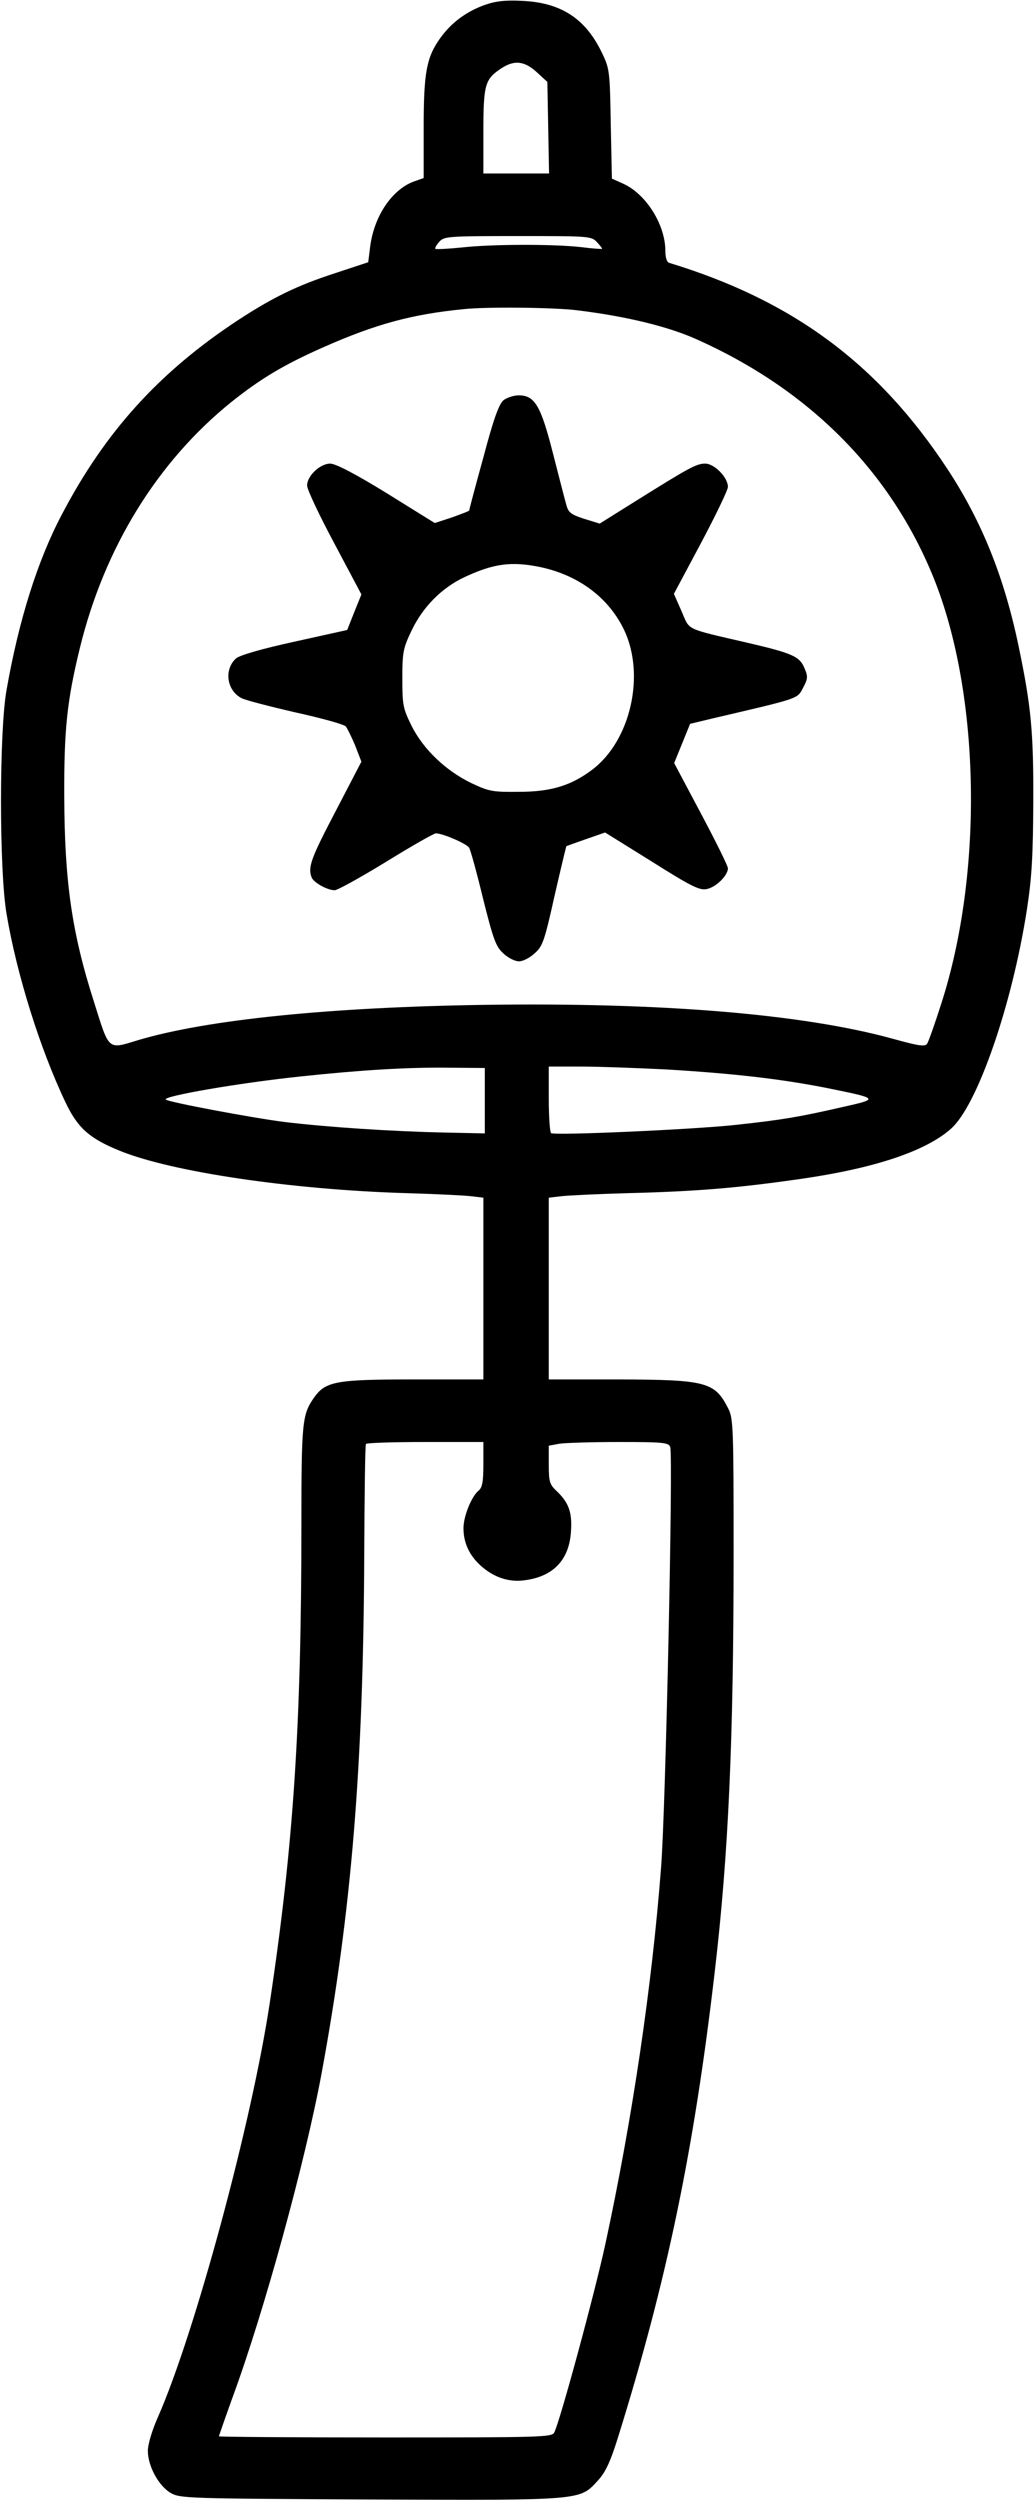 <?xml version="1.0" standalone="no"?>
<!DOCTYPE svg PUBLIC "-//W3C//DTD SVG 20010904//EN"
 "http://www.w3.org/TR/2001/REC-SVG-20010904/DTD/svg10.dtd">
<svg version="1.0" xmlns="http://www.w3.org/2000/svg"
 width="364pt" height="879pt" viewBox="0 0 364 879"
 preserveAspectRatio="xMidYMid meet">
<g transform="translate(0,879) scale(0.1,-0.1)"
fill="#000000" stroke="none">
<path d="M1703 8772 c-63 -23 -115 -61 -154 -115 -49 -68 -59 -121 -59 -317
l0 -176 -34 -12 c-77 -28 -140 -121 -154 -228 l-7 -56 -115 -38 c-136 -44
-221 -86 -345 -167 -276 -182 -466 -392 -618 -683 -85 -161 -151 -371 -194
-616 -26 -146 -26 -634 0 -787 36 -214 118 -475 207 -662 43 -91 85 -128 191
-171 184 -75 607 -137 1007 -149 103 -3 206 -8 230 -11 l42 -5 0 -320 0 -319
-247 0 c-275 0 -309 -7 -350 -66 -40 -58 -43 -85 -43 -443 0 -708 -28 -1130
-111 -1681 -63 -421 -263 -1161 -393 -1457 -21 -47 -36 -97 -36 -120 0 -54 38
-123 80 -148 34 -19 53 -20 704 -23 753 -3 734 -4 800 68 26 29 43 65 70 152
172 552 267 1009 340 1638 48 411 66 811 66 1468 0 444 -1 475 -19 510 -47 93
-77 101 -383 102 l-248 0 0 319 0 320 43 5 c23 3 130 8 237 11 239 6 384 18
606 50 258 37 439 97 528 176 93 81 216 436 268 774 17 111 21 188 22 375 1
249 -8 338 -51 545 -51 246 -130 442 -251 626 -244 371 -545 593 -979 725 -8
2 -13 20 -13 42 0 92 -68 200 -148 236 l-40 18 -4 192 c-3 181 -4 194 -29 246
-58 124 -145 181 -283 187 -60 3 -94 -1 -133 -15z m185 -236 l37 -34 3 -161 3
-161 -115 0 -116 0 0 148 c0 163 6 183 59 219 48 33 84 30 129 -11z m212 -598
c11 -12 19 -22 17 -23 -1 -1 -33 1 -72 6 -96 11 -311 11 -420 -1 -49 -5 -91
-7 -94 -5 -2 3 4 14 14 25 17 19 31 20 276 20 252 0 259 0 279 -22z m-70 -239
c172 -21 320 -57 420 -102 398 -178 683 -466 834 -840 164 -408 175 -1036 26
-1497 -22 -69 -44 -131 -49 -139 -7 -12 -28 -9 -122 17 -316 87 -814 128
-1434 119 -545 -8 -977 -52 -1219 -124 -108 -33 -101 -39 -155 133 -78 243
-104 423 -105 724 -1 236 10 338 55 522 86 352 272 654 532 864 104 83 186
132 324 193 185 82 312 116 493 134 83 9 322 6 400 -4z m-325 -2779 l0 -115
-140 3 c-188 4 -413 19 -563 37 -112 14 -410 70 -419 79 -12 12 262 59 472 81
215 23 382 33 525 31 l125 -1 0 -115z m636 110 c235 -14 401 -33 560 -64 193
-39 193 -39 59 -69 -149 -34 -206 -44 -372 -62 -145 -16 -635 -38 -650 -29 -4
3 -8 57 -8 120 l0 114 113 0 c63 0 196 -5 298 -10z m-641 -1389 c0 -61 -4 -82
-17 -92 -25 -21 -53 -90 -53 -132 0 -52 21 -97 63 -134 46 -40 98 -57 153 -49
100 13 156 72 162 171 5 68 -8 103 -52 144 -23 22 -26 32 -26 91 l0 67 38 7
c20 3 115 6 210 6 153 0 173 -2 179 -17 11 -28 -16 -1274 -32 -1478 -32 -419
-102 -890 -196 -1325 -38 -175 -160 -625 -180 -663 -9 -16 -48 -17 -594 -17
-322 0 -585 2 -585 4 0 2 22 65 49 140 111 302 254 824 312 1136 105 569 147
1077 150 1825 1 209 3 383 6 388 2 4 96 7 209 7 l204 0 0 -79z"/>
<path d="M1771 7383 c-16 -13 -35 -65 -71 -201 -28 -101 -50 -185 -50 -187 0
-2 -27 -12 -60 -24 l-61 -20 -169 105 c-112 69 -180 104 -199 104 -35 0 -81
-43 -81 -77 0 -14 43 -105 96 -204 l95 -179 -25 -62 -25 -63 -185 -41 c-115
-25 -194 -48 -206 -59 -43 -39 -33 -113 20 -140 14 -7 99 -29 190 -50 91 -20
170 -42 176 -49 5 -6 20 -36 33 -67 l22 -57 -90 -173 c-87 -166 -99 -198 -85
-234 7 -18 55 -45 81 -45 10 0 91 45 181 100 89 55 168 100 175 100 24 0 110
-37 117 -51 5 -8 27 -88 49 -179 36 -144 45 -168 71 -192 17 -16 41 -28 55
-28 14 0 38 12 55 28 28 24 35 43 70 201 22 96 41 175 42 176 2 1 33 12 70 25
l66 23 164 -102 c138 -87 168 -102 193 -97 33 6 75 48 75 73 0 9 -43 95 -95
193 l-94 177 28 69 28 69 79 19 c308 72 297 68 318 107 17 32 18 40 6 68 -17
43 -42 54 -201 91 -224 52 -202 42 -232 111 l-27 61 95 178 c52 98 95 187 95
198 0 34 -48 82 -80 82 -31 0 -56 -14 -248 -134 l-123 -77 -55 17 c-46 15 -55
22 -62 48 -5 17 -26 99 -47 181 -43 169 -64 205 -121 205 -17 0 -41 -8 -53
-17z m130 -587 c135 -29 240 -108 294 -221 75 -158 23 -389 -112 -491 -74 -56
-145 -78 -258 -78 -92 -1 -105 1 -168 31 -89 43 -169 119 -210 202 -30 61 -32
73 -32 166 0 92 3 106 32 167 40 84 106 151 187 189 103 48 165 56 267 35z"/>
</g>
</svg>
